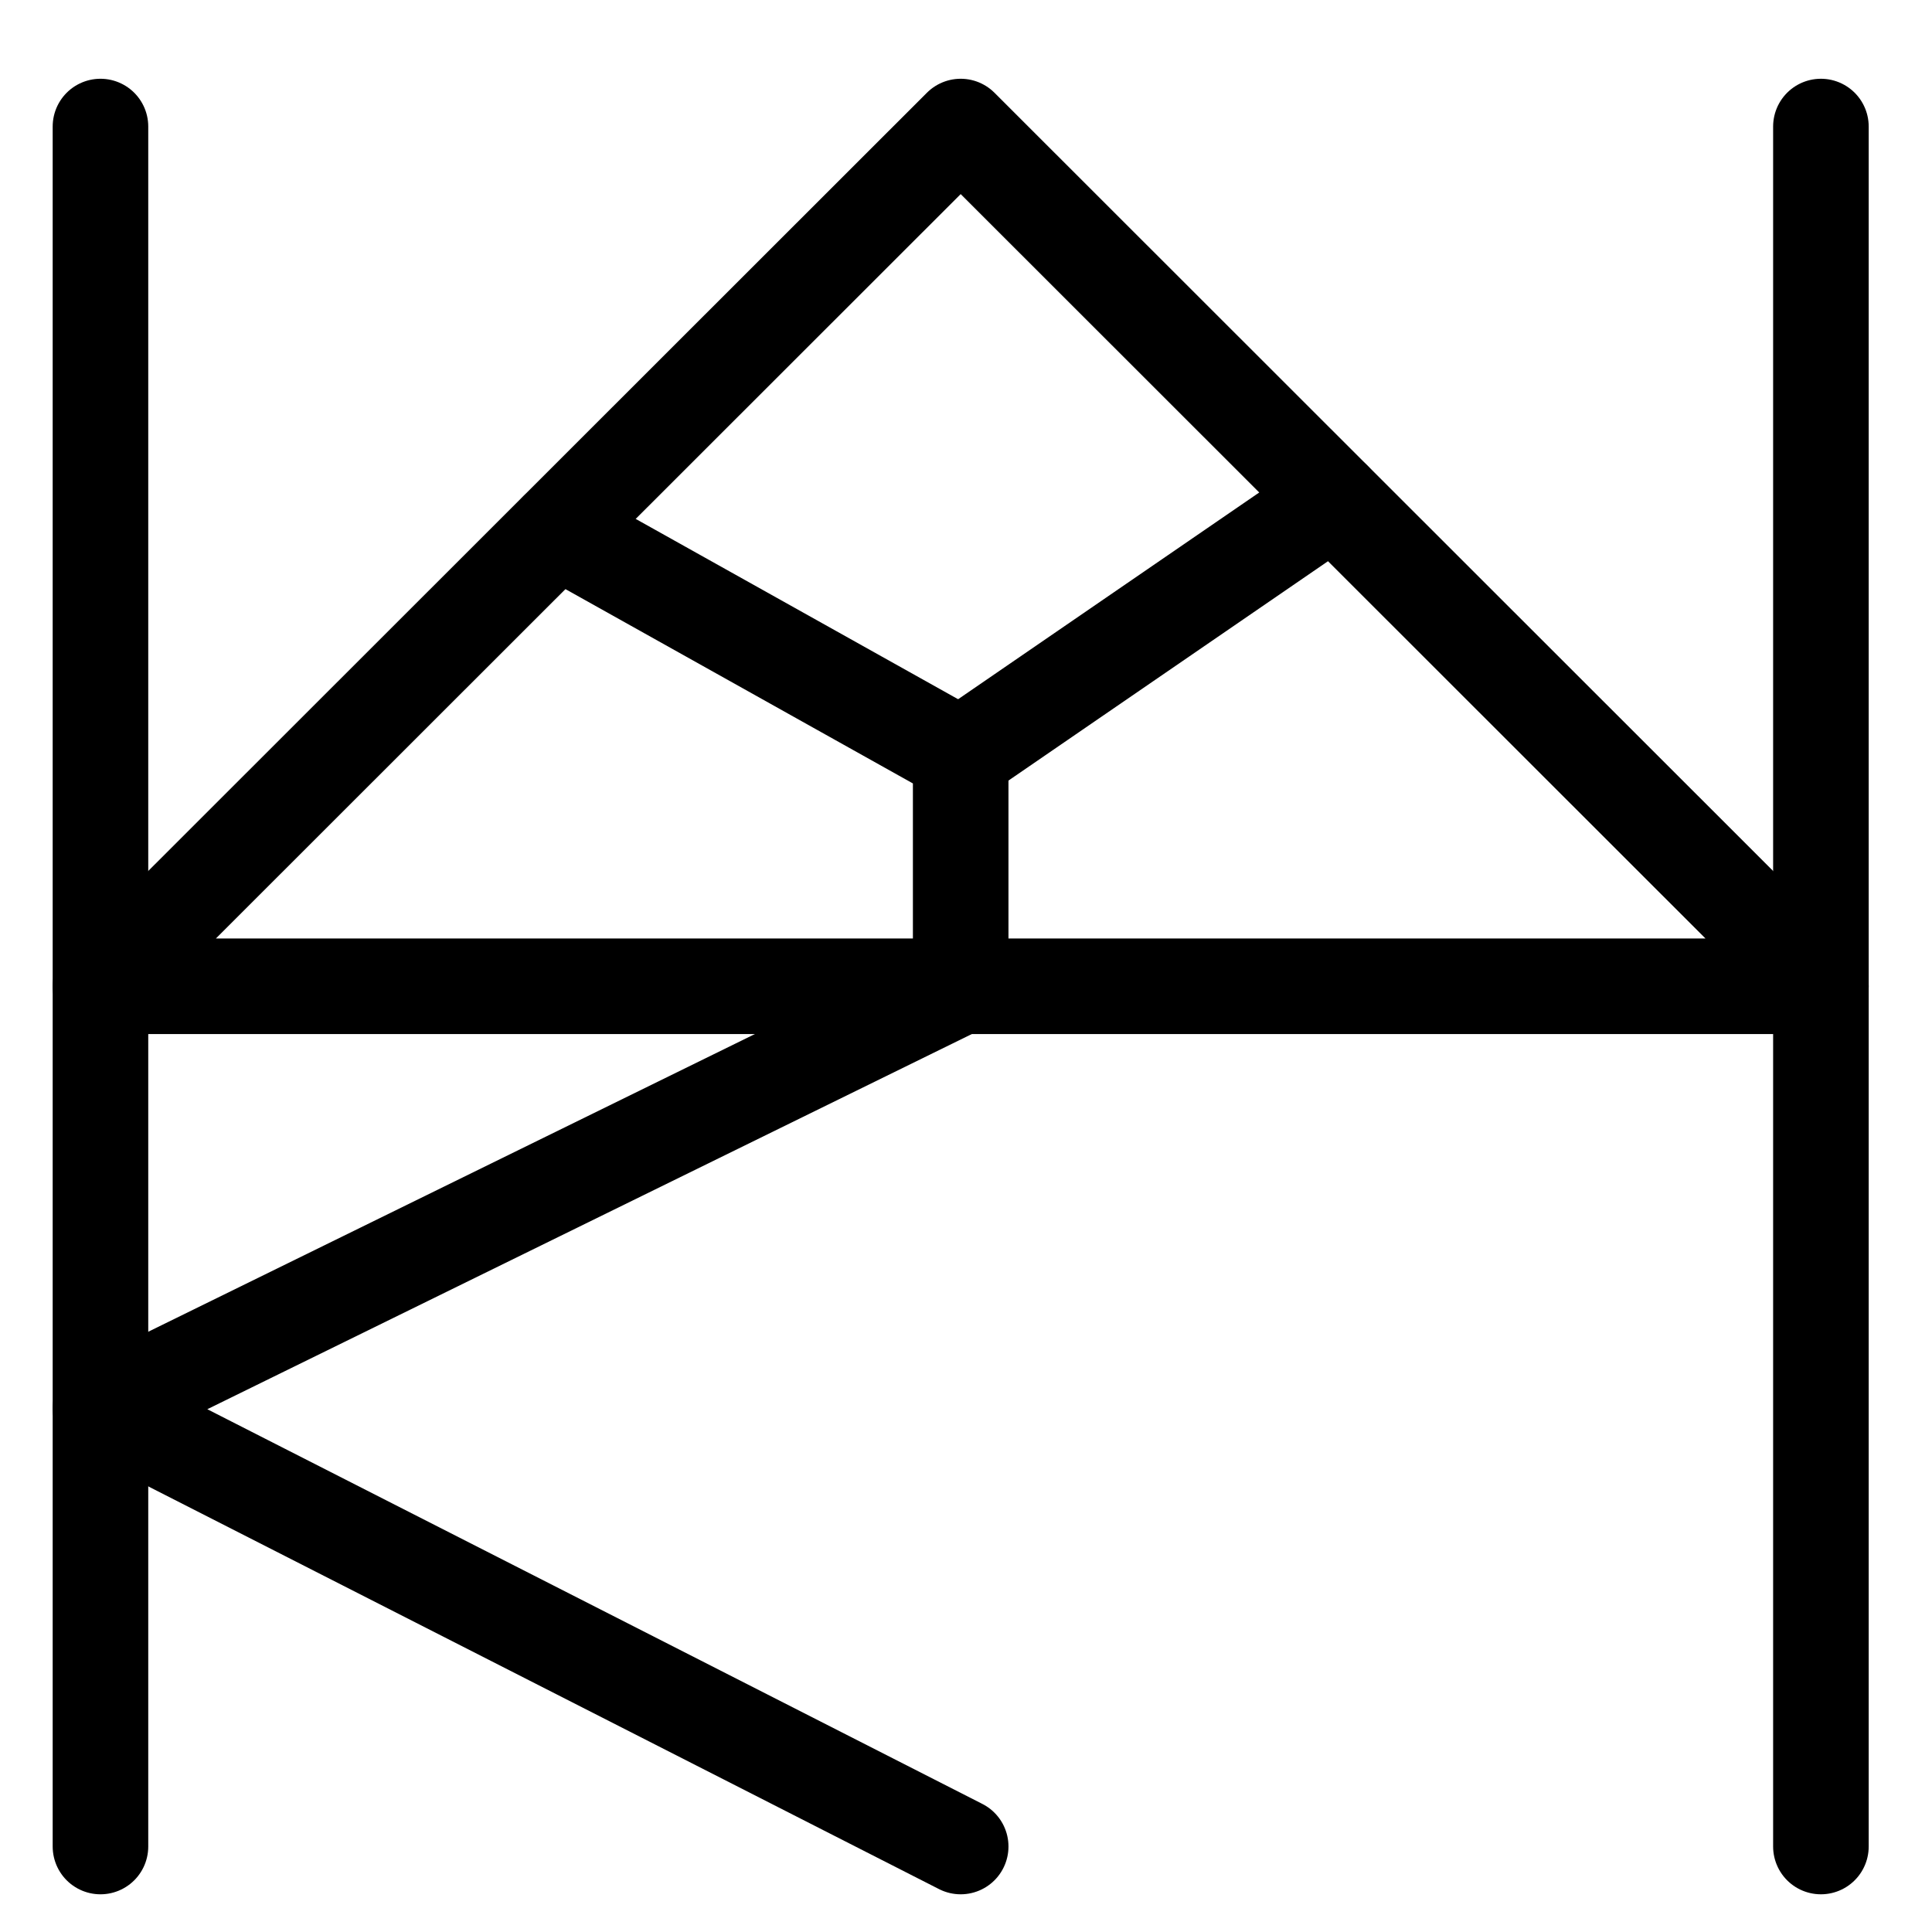 <?xml version="1.0" encoding="UTF-8"?>
<svg xmlns:foaf="http://xmlns.com/foaf/0.1/" xmlns:svg="http://www.w3.org/2000/svg"
     xmlns:dc="http://purl.org/dc/elements/1.1/"
     xmlns:crm="http://www.cidoc-crm.org/cidoc-crm/"
     xmlns="http://www.w3.org/2000/svg"
     xmlns:sodipodi="http://sodipodi.sourceforge.net/DTD/sodipodi-0.dtd"
     xmlns:cc="http://creativecommons.org/ns#"
     xmlns:inkscape="http://www.inkscape.org/namespaces/inkscape"
     xmlns:nmo="http://nomisma.org/ontology#"
     xmlns:rdf="http://www.w3.org/1999/02/22-rdf-syntax-ns#"
     width="400"
     height="400"
     xml:space="preserve"
     viewBox="0 0 400 400">
  <title property="dc:title">Monogram 1172</title><desc proprety="dc:description">Monogram 1172 published by Nomisma.org. See matching URIs and bibliographic references for further information about the usage of this symbol on coinage.</desc>
    <desc xmlns:xlink="http://www.w3.org/1999/xlink" property="dc:creator">Corpus Nummorum https://www.corpus-nummorum.eu</desc>
    <desc xmlns:xlink="http://www.w3.org/1999/xlink">lettercomb: ΗΑΥΚ</desc>    
    <style xmlns:xlink="http://www.w3.org/1999/xlink" type="text/css">.st0{fill:none;stroke:#000000;stroke-width:19.787;stroke-linecap:round;stroke-linejoin:round;}</style>
<line xmlns:xlink="http://www.w3.org/1999/xlink" class="st0" x1="20.8" y1="26.2"
         x2="20.8"
         y2="382.3"/>
<line xmlns:xlink="http://www.w3.org/1999/xlink" class="st0" x1="377" y1="26.2"
         x2="377"
         y2="382.3"/>
<line xmlns:xlink="http://www.w3.org/1999/xlink" class="st0" x1="276.1" y1="103.4"
         x2="198.9"
         y2="156.4"/>
<polyline xmlns:xlink="http://www.w3.org/1999/xlink" class="st0"
             points="115.4,109.7 198.9,156.4 198.9,204.2 "/>
<path xmlns:xlink="http://www.w3.org/1999/xlink" class="st0"
         d="M198.9,382.3L20.8,291.6l0,0c178.1-87.4,178.1-87.4,178.1-87.4l0,0"/>
<polygon xmlns:xlink="http://www.w3.org/1999/xlink" class="st0"
            points="20.8,204.2 198.9,26.2 377,204.2 198.9,204.2 "/>
</svg>